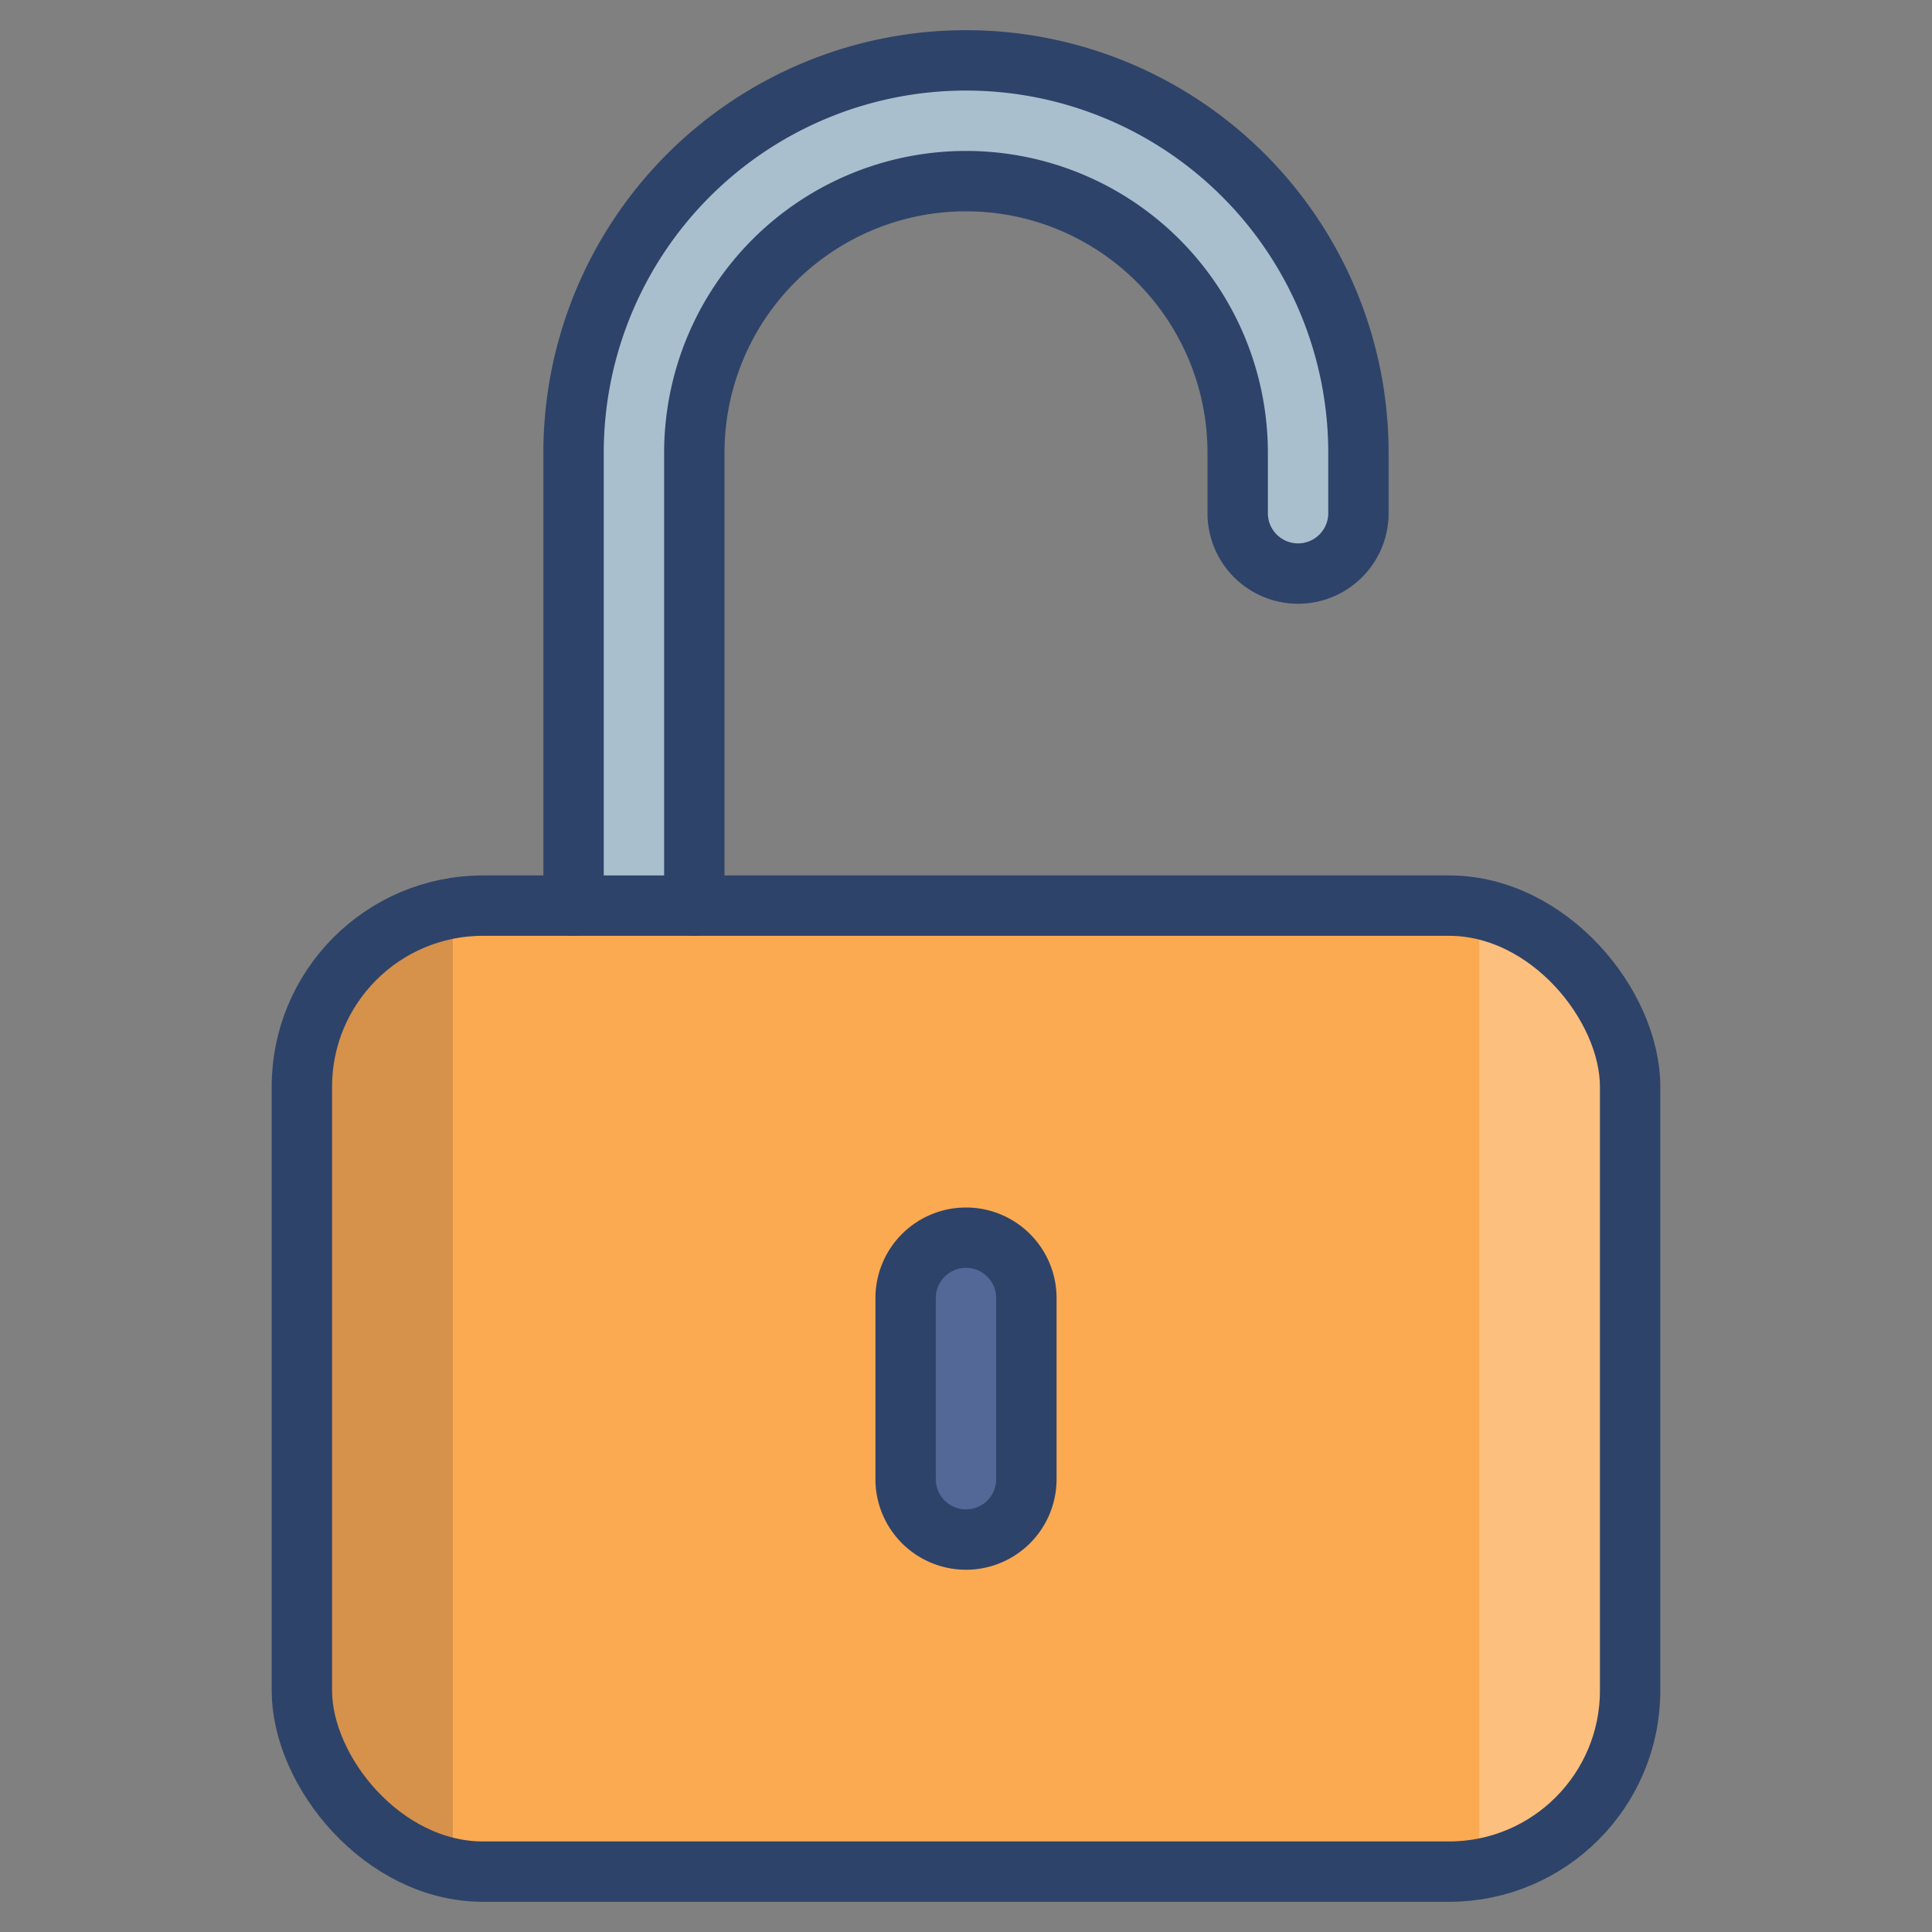 <svg xmlns="http://www.w3.org/2000/svg" viewBox="0 0 64 64" aria-labelledby="title" aria-describedby="desc"><rect x="0" y="0" width="64" height="64" fill="#808080" stroke="none"/><path data-name="layer3" d="M19 30V15A13 13 0 0 1 32 2a13 13 0 0 1 13 13v2a2 2 0 1 1-4 0v-2a9 9 0 0 0-18 0v15" fill="#aabfce"/><rect data-name="layer2" x="10" y="30" width="44" height="32" rx="6" ry="6" fill="#fbaa51"/><path data-name="layer1" d="M34 49a2 2 0 0 1-2 2 2 2 0 0 1-2-2v-6a2 2 0 0 1 2-2 2 2 0 0 1 2 2z" fill="#536897"/><path data-name="opacity" d="M10 36v20a6 6 0 0 0 5 5.9V30.1a6 6 0 0 0-5 5.9z" fill="#000028" opacity=".15"/><path data-name="opacity" d="M49 30.1v31.8a6 6 0 0 0 5-5.9V36a6 6 0 0 0-5-5.9z" fill="#fff" opacity=".25"/><path data-name="stroke" d="M19 30V15A13 13 0 0 1 32 2a13 13 0 0 1 13 13v2a2 2 0 1 1-4 0v-2a9 9 0 0 0-18 0v15" fill="none" stroke="#2e4369" stroke-linecap="round" stroke-linejoin="round" stroke-width="2"/><rect data-name="stroke" x="10" y="30" width="44" height="32" rx="6" ry="6" fill="none" stroke="#2e4369" stroke-linecap="round" stroke-linejoin="round" stroke-width="2"/><path data-name="stroke" d="M34 49a2 2 0 0 1-2 2 2 2 0 0 1-2-2v-6a2 2 0 0 1 2-2 2 2 0 0 1 2 2z" fill="none" stroke="#2e4369" stroke-linecap="round" stroke-linejoin="round" stroke-width="2"/></svg>